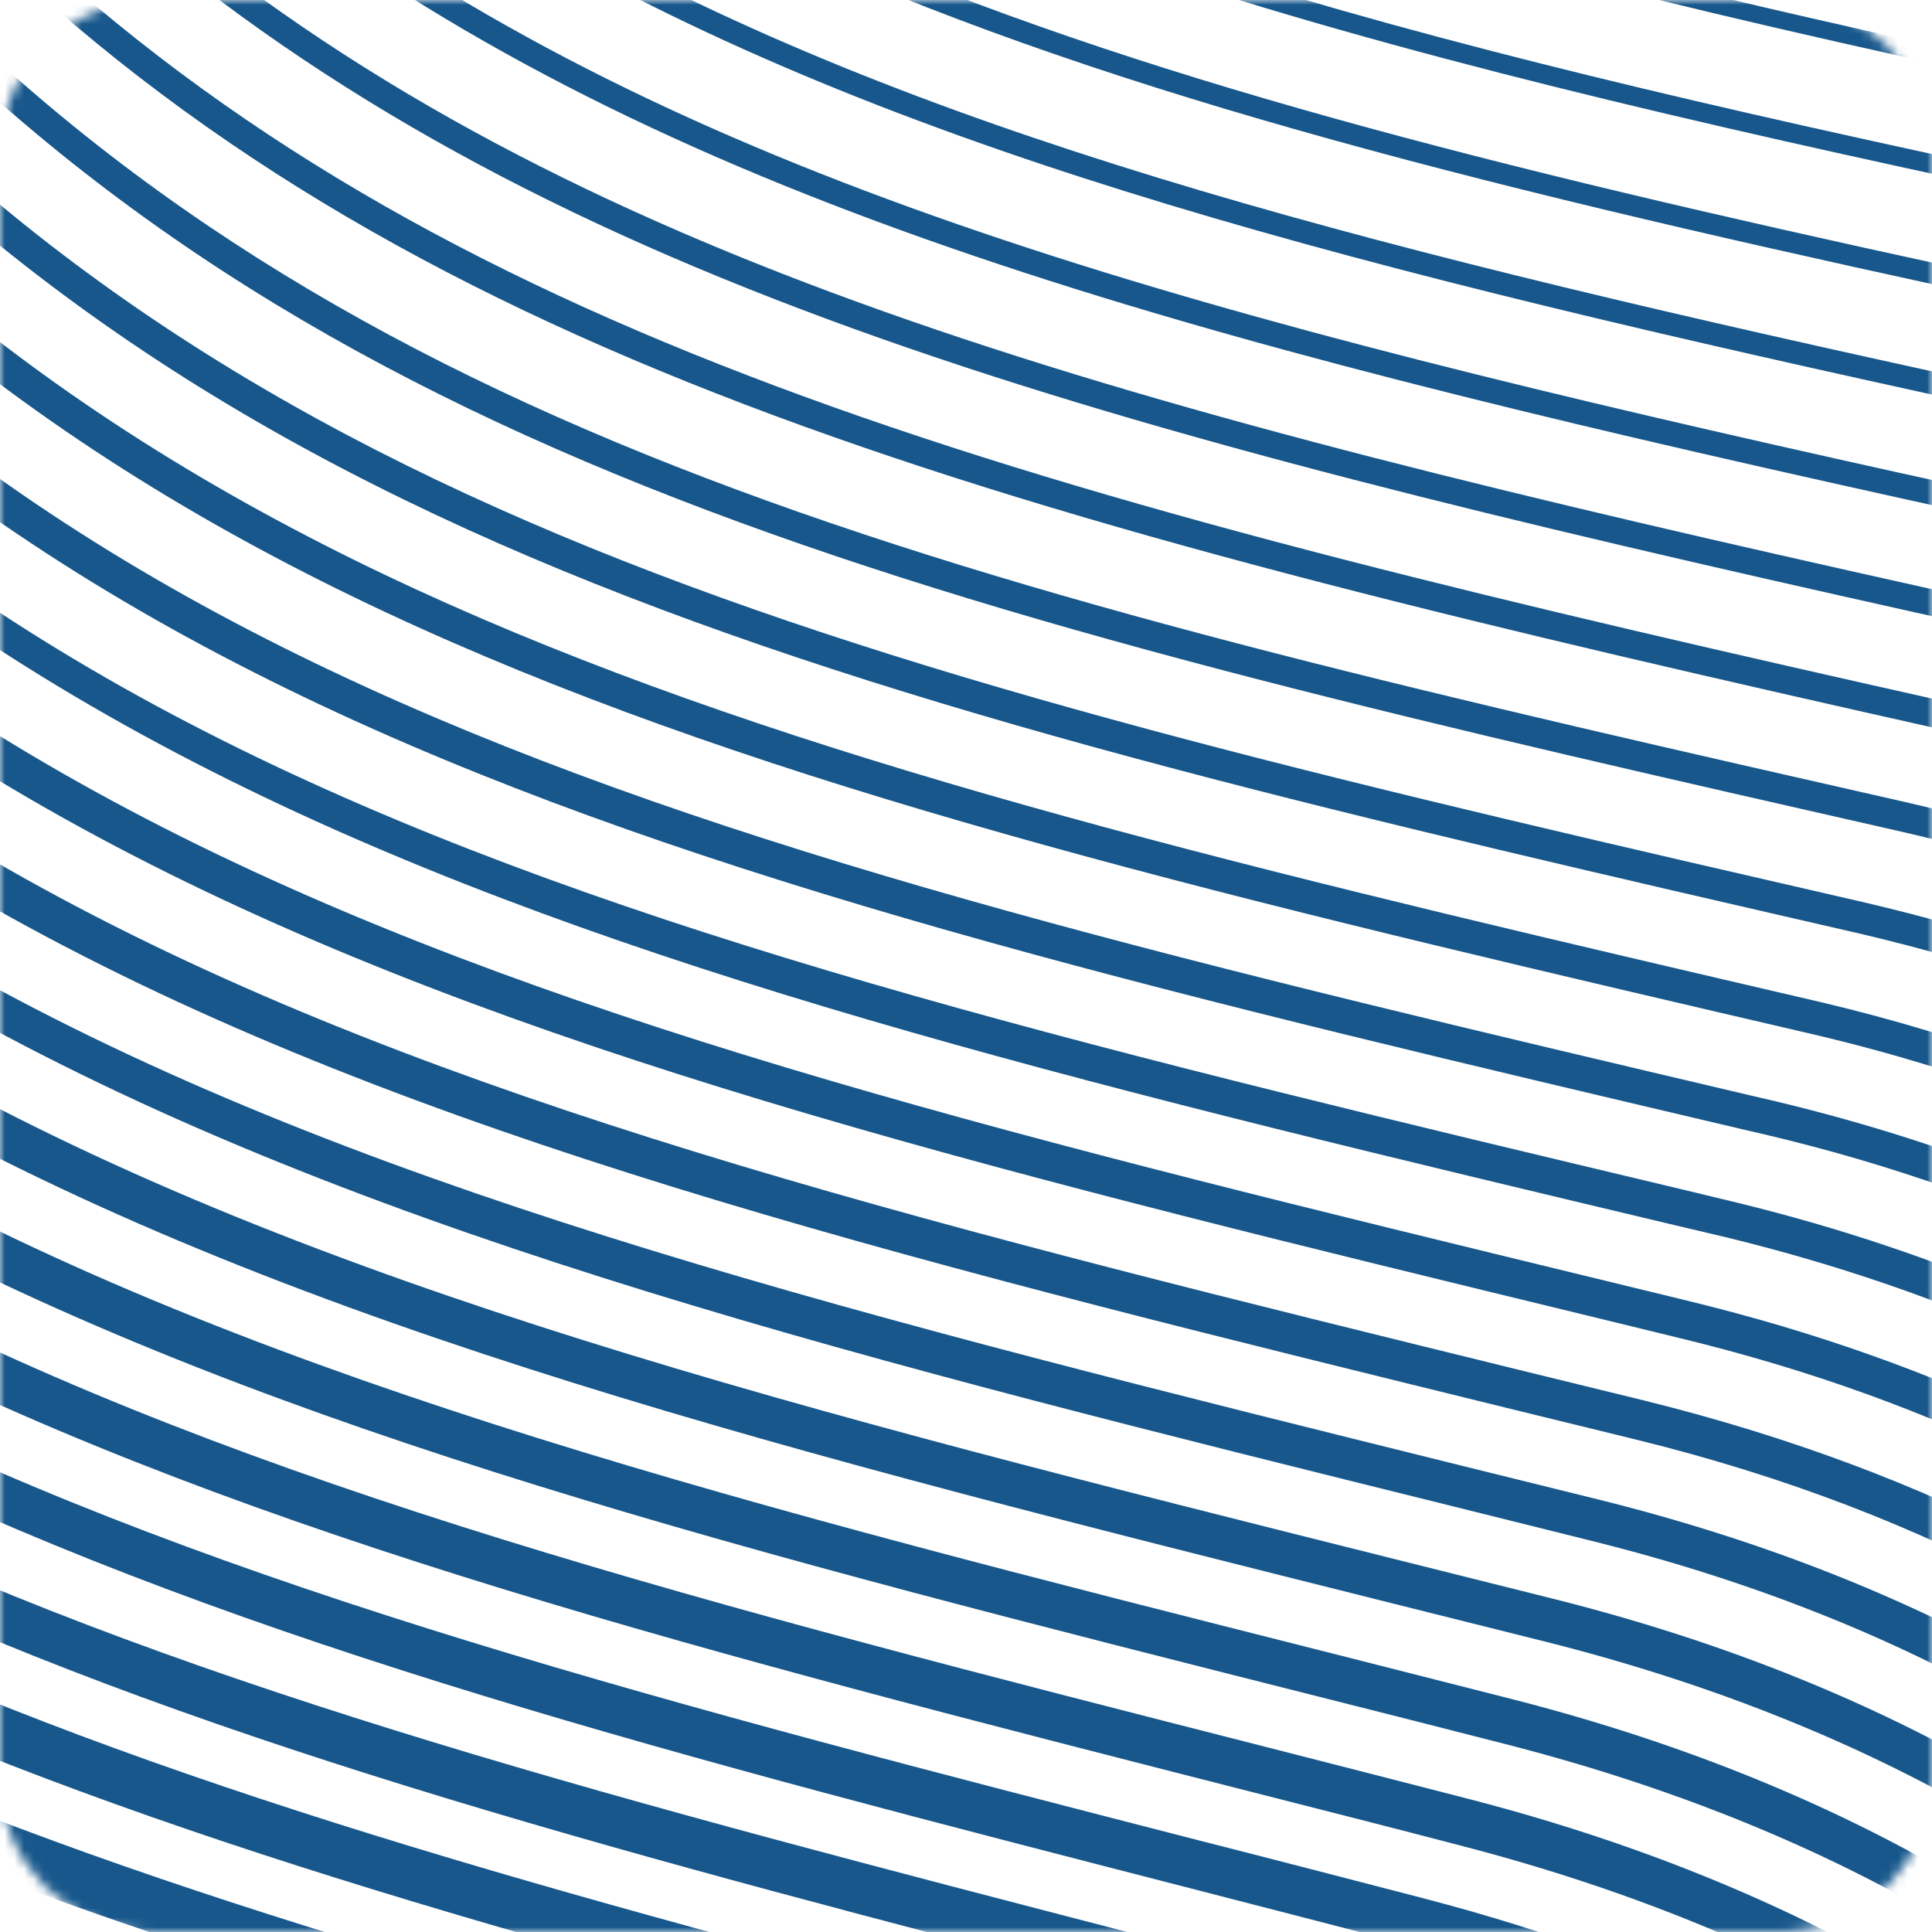 <svg width="200" height="200" viewBox="0 0 200 200" fill="none" xmlns="http://www.w3.org/2000/svg">
<g opacity="0.91">
<mask id="mask0_444_1083" style="mask-type:luminance" maskUnits="userSpaceOnUse" x="0" y="0" width="200" height="200">
<path d="M184 0H16C7.163 0 0 7.163 0 16V184C0 192.837 7.163 200 16 200H184C192.837 200 200 192.837 200 184V16C200 7.163 192.837 0 184 0Z" fill="white"/>
</mask>
<g mask="url(#mask0_444_1083)">
<path d="M210.248 -3.175H207.799C208.597 -3.006 209.45 -2.836 210.248 -2.667V-3.175Z" fill="#00467F"/>
<path d="M166.357 -3.175H159.12C174.75 0.893 191.729 4.791 210.276 8.746V6.91C194.563 3.548 179.951 0.243 166.357 -3.175Z" fill="#00467F"/>
<path d="M124.75 -3.175H118.311C144.618 5.582 174.778 12.644 210.276 20.187V18.153C177.612 11.204 149.489 4.678 124.75 -3.175Z" fill="#00467F"/>
<path d="M92.059 -3.175H86.363C119.714 11.204 159.753 20.78 210.248 31.628V29.396C162.505 19.17 124.172 9.989 92.059 -3.175Z" fill="#00467F"/>
<path d="M65.229 -3.175H60.221C98.526 17.616 146.214 29.226 210.221 43.068V40.667C148.856 27.39 102.543 16.175 65.201 -3.175" fill="#00467F"/>
<path d="M42.637 -3.175H38.014C79.979 24.678 133.721 37.842 210.248 54.537V51.938C136.363 35.808 83.804 22.983 42.637 -3.203" fill="#00467F"/>
<path d="M23.044 -3.175H18.586C62.642 31.712 120.32 46.148 206.313 65.187C207.661 65.498 208.955 65.809 210.276 66.148V63.351C209.12 63.069 207.992 62.786 206.808 62.504C123.154 44.001 66.467 29.848 23.044 -3.175Z" fill="#00467F"/>
<path d="M5.543 -3.175H1.222C46.682 38.916 107.359 54.537 201.663 75.668C204.607 76.346 207.441 77.08 210.248 77.843V74.848C207.634 74.142 204.965 73.436 202.213 72.814C110.193 52.221 50.424 36.882 5.543 -3.175Z" fill="#00467F"/>
<path d="M-10.06 -3.175H-14.215C34.739 49.227 99.654 64.029 197.067 86.148C201.635 87.193 206.038 88.408 210.248 89.707V86.487C206.203 85.272 202.02 84.142 197.645 83.125C102.296 61.487 38.261 46.938 -10.06 -3.175Z" fill="#00467F"/>
<path d="M-24.589 -3.175H-28.772C20.98 57.165 88.454 72.73 192.444 96.628C198.718 98.097 204.635 99.792 210.248 101.713V98.295C204.827 96.459 199.103 94.849 193.077 93.436C91.151 70.018 24.558 54.65 -24.589 -3.175Z" fill="#00467F"/>
<path d="M-38.101 -3.175H-42.283C7.937 65.187 77.639 81.459 187.849 107.109C195.856 109.001 203.314 111.29 210.248 113.917V110.301C203.479 107.787 196.269 105.583 188.509 103.747C80.364 78.577 11.542 62.504 -38.101 -3.175Z" fill="#00467F"/>
<path d="M-50.951 -3.175H-55.162C-5.052 73.182 65.807 89.933 180.529 116.939L183.198 117.561C193.022 119.905 201.993 122.872 210.221 126.29V122.42C202.158 119.143 193.435 116.318 183.914 114.03L181.244 113.408C68.586 86.882 -1.419 70.329 -50.951 -3.175Z" fill="#00467F"/>
<path d="M-63.032 -3.175H-66.857C-16.031 81.628 58.019 99.34 173.237 126.798L178.63 128.069C190.325 130.922 200.81 134.567 210.276 138.889V134.764C201.002 130.668 190.738 127.137 179.401 124.397L174.007 123.098C57.139 95.244 -13.83 78.266 -63.032 -3.175Z" fill="#00467F"/>
<path d="M-74.094 -3.175H-78.387C-28.332 89.312 46.297 107.504 164.513 136.233L174.007 138.55C187.628 141.855 199.626 146.29 210.248 151.572V147.166C199.791 142.137 188.041 137.9 174.805 134.68L165.284 132.363C49.103 104.114 -24.644 86.176 -74.094 -3.175Z" fill="#00467F"/>
<path d="M-84.963 -3.175H-89.421C-40.082 97.589 35.537 116.148 157.386 146.092L169.384 149.03C185.014 152.872 198.526 158.183 210.248 164.539V159.849C198.691 153.804 185.427 148.748 170.237 144.99L158.239 142.053C38.454 112.617 -36.202 94.227 -84.963 -3.175Z" fill="#00467F"/>
<path d="M-95.338 -3.175H-99.658C-50.291 106.092 29.208 125.866 150.369 155.923L164.761 159.51C182.483 163.917 197.507 170.188 210.221 177.731V172.731C197.617 165.556 182.868 159.567 165.642 155.273L151.25 151.714C28.107 121.148 -47.402 102.335 -95.338 -3.175Z" fill="#00467F"/>
<path d="M-105.107 -3.175H-107.748V1.599C-59.234 115.018 20.815 135.075 143.462 165.81L160.166 169.991C179.18 174.793 195.856 181.827 210.248 190.951V185.867C196.654 177.448 180.446 170.471 161.101 165.584L144.398 161.403C22.108 130.753 -57.391 110.781 -105.107 -3.175Z" fill="#00467F"/>
<path d="M-107.748 13.661V24.396C-59.317 126.064 19.137 145.979 136.638 175.669C142.829 177.222 149.131 178.833 155.543 180.471C176.621 185.838 194.866 193.889 210.248 204.567V199.228C195.746 189.482 178.08 181.403 156.533 175.895C150.122 174.256 143.82 172.674 137.628 171.092C18.284 140.923 -60.362 120.951 -107.748 13.661Z" fill="#00467F"/>
<path d="M-107.748 35.78V46.148C-59.427 137.279 17.403 156.883 129.896 185.584C136.775 187.336 143.792 189.115 150.92 190.98C174.172 196.968 193.902 206.234 210.248 218.579V212.844C194.921 201.658 175.823 192.364 151.965 186.206C144.811 184.369 137.794 182.561 130.914 180.81C16.633 151.657 -60.362 131.939 -107.748 35.78Z" fill="#00467F"/>
<path d="M-107.748 56.769V65.809C-58.436 148.719 18.806 168.607 123.209 195.471C130.749 197.42 138.454 199.398 146.297 201.432C171.751 208.07 193.077 218.551 210.221 232.76V226.743C194.178 213.974 173.649 203.353 147.37 196.516C139.527 194.483 131.822 192.477 124.255 190.556C14.899 162.42 -60.418 142.985 -107.748 56.769Z" fill="#00467F"/>
<path d="M-107.748 76.685V85.272C-58.601 159.934 16.577 179.454 116.632 205.387C124.805 207.505 133.171 209.68 141.701 211.912C169.494 219.229 192.362 231.15 210.248 247.421V240.924C193.572 226.46 171.641 214.398 142.857 206.827C134.299 204.567 125.933 202.42 117.761 200.274C13.055 173.126 -60.528 154.058 -107.748 76.685Z" fill="#00467F"/>
<path d="M-107.748 94.566V103.804C-58.822 171.121 14.238 190.245 110.083 215.302C118.889 217.59 127.887 219.963 137.078 222.392C167.32 230.443 191.729 243.862 210.248 262.449V255.472C193.049 239.201 169.742 225.5 138.261 217.11C129.07 214.652 120.045 212.308 111.239 210.019C13.963 184.595 -59.565 165.386 -107.748 94.566Z" fill="#00467F"/>
<path d="M-107.748 112.561V121.6C-59.152 182.364 11.817 201.065 103.616 225.246C113.028 227.732 122.631 230.246 132.483 232.901C165.284 241.715 191.261 256.743 210.248 277.845V270.444C192.637 252.167 168.036 236.658 133.721 227.449C123.87 224.794 114.238 222.279 104.855 219.794C11.652 195.245 -59.812 176.431 -107.748 112.561Z" fill="#00467F"/>
<path d="M-107.748 129.793V138.663C-59.565 193.579 9.313 211.856 97.205 235.189C107.194 237.845 117.403 240.557 127.86 243.381C163.413 253.043 190.931 270.02 210.248 293.975V285.84C192.389 265.416 166.522 247.901 129.153 237.76C118.696 234.935 108.46 232.195 98.471 229.568C9.23 205.867 -60.142 187.477 -107.748 129.793Z" fill="#00467F"/>
<path d="M-107.748 146.346V154.369C-99.108 163.437 -89.779 171.686 -79.597 179.03C-34.578 211.601 23.539 227.138 90.848 245.105C101.387 247.929 112.174 250.811 123.237 253.834C161.734 264.399 190.793 283.467 210.248 310.642V301.659C192.306 278.947 165.201 259.173 124.585 248.042C113.523 245.02 102.708 242.11 92.141 239.314C6.726 216.488 -60.555 198.522 -107.748 146.318" fill="#00467F"/>
<path d="M-107.748 162.307V169.906C-59.592 216.262 6.093 233.946 84.519 255.048C95.609 258.043 106.974 261.093 118.614 264.314C160.276 275.839 190.876 297.252 210.248 328.1V318.185C192.389 292.93 164.183 270.585 120.017 258.382C108.377 255.161 96.985 252.11 85.895 249.116C4.139 227.138 -61.05 209.567 -107.748 162.307Z" fill="#00467F"/>
<path d="M-107.748 177.759V185.358C-60.307 227.506 3.149 244.709 78.272 265.02C89.885 268.156 101.8 271.376 114.018 274.794C159.12 287.393 191.316 311.49 210.276 346.546V335.36C192.719 307.393 163.523 282.111 115.477 268.692C103.259 265.274 91.344 262.054 79.703 258.89C1.498 237.703 -61.601 220.613 -107.721 177.759" fill="#00467F"/>
<path d="M-107.748 191.771V200.358C-61.078 238.72 0.177 255.387 72.053 274.964C84.189 278.269 96.627 281.659 109.395 285.246C158.377 299.06 192.169 326.32 210.276 366.377V353.439C193.325 322.45 163.303 293.721 110.909 278.947C98.14 275.359 85.675 271.941 73.539 268.636C0.534 248.749 -61.326 231.884 -107.721 191.714" fill="#00467F"/>
<path d="M-107.748 206.404V214.991C-61.931 249.935 -2.878 266.15 65.862 284.992C78.493 288.467 91.481 291.998 104.745 295.783C158.239 311.009 193.6 342.168 210.221 388.44V372.818C194.233 338.524 163.605 305.642 106.313 289.342C93.022 285.557 80.034 281.998 67.375 278.523C-2.465 259.37 -62.151 243.014 -107.748 206.432" fill="#00467F"/>
<path d="M-107.748 220.669V229.257C-62.867 261.15 -5.96 276.828 59.753 294.936C72.879 298.552 86.363 302.28 100.149 306.235C159.175 323.185 196.159 359.4 210.248 413.807V393.722C195.691 355.784 164.871 317.733 101.773 299.625C87.959 295.642 74.475 291.941 61.321 288.297C-5.464 269.907 -62.977 254.031 -107.748 220.669Z" fill="#00467F"/>
<path d="M-107.748 234.624V242.873C-63.582 272.421 -8.932 287.619 53.644 304.964C67.21 308.721 81.244 312.619 95.526 316.744C155.763 334.202 193.105 371.518 206.561 427.677C207.799 432.847 208.762 437.96 209.505 442.96C209.753 444.203 210.001 445.446 210.221 446.689V417.366C197.893 375.304 167.568 330.36 97.177 309.964C82.868 305.811 68.806 301.913 55.24 298.156C-8.574 280.472 -63.94 265.105 -107.776 234.653" fill="#00467F"/>
<path d="M-107.748 248.438V256.319C-63.885 284.088 -10.39 298.919 48.608 315.275C62.312 319.06 76.484 322.987 90.903 327.168C151.332 344.964 188.757 382.592 202.13 438.949C202.983 442.564 203.699 446.124 204.304 449.627C207.084 461.802 208.46 473.525 209.01 484.119H210.221V448.299C210.001 446.519 209.78 444.711 209.505 442.875C200.067 396.914 171.393 343.383 92.609 320.162C78.162 315.953 63.963 312.026 50.232 308.241C-11.106 291.235 -64.738 276.376 -107.776 248.381" fill="#00467F"/>
<path d="M209.533 442.932C209.808 444.768 210.028 446.548 210.248 448.355V446.661C210.028 445.418 209.78 444.175 209.533 442.932Z" fill="#00467F"/>
<path d="M-107.748 261.828V269.879C-65.068 295.303 -13.775 309.597 42.554 325.275C56.726 329.23 71.393 333.326 86.28 337.676C146.957 355.699 184.436 393.553 197.728 450.192C198.305 452.621 198.801 455.022 199.269 457.423C201.525 466.661 202.983 475.672 203.864 484.175H207.194V483.949C207.194 473.78 206.478 462.084 204.332 449.683C194.04 404.513 164.706 353.326 88.096 330.558C73.154 326.179 58.46 322.083 44.26 318.128C-14.243 301.828 -65.756 287.45 -107.721 261.828" fill="#00467F"/>
<path d="M204.304 449.683C206.451 462.084 207.166 473.779 207.166 483.949V484.175H209.01C208.459 473.554 207.056 461.83 204.304 449.683Z" fill="#00467F"/>
<path d="M-107.748 275.02V283.184C-66.306 306.461 -17.16 320.247 36.5 335.275C51.14 339.371 66.275 343.609 81.657 348.157C142.554 366.405 180.116 404.485 193.325 461.378C193.6 462.565 193.848 463.751 194.095 464.938C195.829 471.463 197.122 477.904 198.113 484.175H202.433C202.02 475.842 201.057 466.802 199.269 457.423C188.344 412.875 158.57 363.326 83.528 340.84C68.091 336.292 52.928 332.026 38.289 327.93C-17.435 312.309 -66.884 298.467 -107.721 275.02" fill="#00467F"/>
<path d="M199.269 457.423C201.057 466.802 202.02 475.842 202.433 484.175L203.864 484.175C202.983 475.672 201.525 466.633 199.269 457.423Z" fill="#00467F"/>
<path d="M-107.748 287.393V296.292C-67.6 317.648 -20.599 330.868 30.501 345.275C45.609 349.541 61.211 353.919 77.034 358.637C138.096 377.084 175.741 415.361 188.867 472.395C189.995 476.35 190.958 480.277 191.784 484.175H197.095C196.462 477.989 195.499 471.52 194.095 464.938C182.51 421.124 152.296 373.326 78.933 351.151C63.028 346.405 47.397 341.998 32.29 337.761C-19.719 323.128 -67.435 309.682 -107.748 287.393Z" fill="#00467F"/>
<path d="M194.095 464.938C195.471 471.52 196.434 477.989 197.095 484.175L198.113 484.175C197.15 477.904 195.829 471.463 194.095 464.938Z" fill="#00467F"/>
<path d="M-107.748 300.275V309.258C-68.948 328.834 -24.039 341.546 24.53 355.275C40.078 359.682 56.121 364.23 72.411 369.117C131.905 387.225 169.081 424.09 183.143 478.582C183.721 480.446 184.299 482.311 184.794 484.175H191.151C190.545 480.362 189.802 476.491 188.894 472.565C188.894 472.508 188.867 472.452 188.839 472.395C176.594 429.372 146.021 383.298 74.365 361.462C58.019 356.547 41.921 351.998 26.346 347.592C-23.131 333.58 -68.728 320.67 -107.776 300.246" fill="#00467F"/>
<path d="M188.867 472.395C188.867 472.395 188.894 472.508 188.922 472.565C189.83 476.491 190.573 480.362 191.178 484.175H191.811C190.986 480.277 190.022 476.35 188.894 472.395" fill="#00467F"/>
<path d="M-107.748 312.958V322.055C-70.324 340.021 -27.534 352.196 18.586 365.304C34.574 369.852 51.085 374.541 67.816 379.626C125.493 397.338 162.285 432.48 177.337 484.203H184.602C184.602 484.203 184.546 483.921 184.519 483.808C184.106 482.056 183.611 480.362 183.171 478.61C170.072 436.773 139.087 393.072 69.825 371.801C53.011 366.716 36.473 361.999 20.485 357.451C-26.516 344.089 -70.021 331.688 -107.748 312.958Z" fill="#00467F"/>
<path d="M183.171 478.582C183.611 480.305 184.106 482 184.519 483.78C184.546 483.921 184.574 484.062 184.601 484.175H184.822C184.299 482.311 183.748 480.446 183.171 478.582Z" fill="#00467F"/>
<path d="M-107.748 325.501V334.682C-71.755 351.151 -31.029 362.818 12.642 375.304C29.043 379.993 45.994 384.824 63.165 390.078C116.825 406.688 152.378 438.299 169.247 484.175H177.117C163.083 443.836 131.822 402.677 65.257 382.084C48.003 376.801 31.024 371.97 14.596 367.281C-29.983 354.541 -71.425 342.676 -107.748 325.501Z" fill="#00467F"/>
<path d="M-107.748 337.931V346.998C-72.691 362.479 -33.67 373.722 6.754 385.304C23.567 390.135 40.958 395.135 58.57 400.558C107.992 415.954 142.059 444.062 160.331 484.175H168.696C152.956 447.31 121.531 411.349 60.744 392.394C43.077 386.942 25.631 381.942 8.79 377.112C-33.395 364.993 -72.801 353.693 -107.721 337.931" fill="#00467F"/>
<path d="M-107.748 350.219V359.428C-74.204 373.665 -37.275 384.343 0.892 395.332C18.118 400.304 35.95 405.445 53.947 411.039C98.883 425.163 131.107 449.711 150.369 484.175H159.285C142.169 451.067 111.156 419.994 56.176 402.705C38.096 397.084 20.237 391.942 2.956 386.971C-36.89 375.473 -74.287 364.71 -107.721 350.219" fill="#00467F"/>
<path d="M-107.748 362.422V371.688C-75.828 384.824 -41.072 394.88 -4.969 405.361C12.67 410.474 30.914 415.756 49.324 421.519C89.527 434.231 119.549 455.248 139.252 484.175H148.883C130.804 455.079 100.755 428.581 51.608 413.016C33.116 407.225 14.844 401.914 -2.85 396.801C-40.412 385.925 -75.772 375.671 -107.721 362.394" fill="#00467F"/>
<path d="M-107.748 374.541V384.004C-77.451 396.01 -44.705 405.558 -10.803 415.417C7.249 420.672 25.906 426.095 44.701 432.028C79.841 443.214 107.221 460.7 126.759 484.203H137.271C118.696 459.26 90.243 437.112 47.04 423.355C28.162 417.395 9.45 411.943 -8.629 406.688C-43.934 396.434 -77.314 386.716 -107.721 374.541" fill="#00467F"/>
<path d="M-107.748 386.547V396.18C-79.075 407.169 -48.365 416.152 -16.609 425.417C1.828 430.813 20.898 436.378 40.078 442.48C69.687 451.971 93.737 465.955 112.285 484.175H124.227C105.763 463.553 79.511 445.531 42.472 433.638C23.182 427.508 4.084 421.915 -14.408 416.519C-47.484 406.858 -78.882 397.677 -107.748 386.547Z" fill="#00467F"/>
<path d="M-107.748 398.496V408.299C-80.753 418.327 -52.025 426.745 -22.415 435.417C-3.593 440.926 15.889 446.632 35.427 452.904C59.038 460.531 79.18 470.983 95.774 484.147H109.368C91.756 467.904 68.531 453.836 37.876 443.92C18.201 437.621 -1.309 431.886 -20.186 426.35C-51.089 417.282 -80.506 408.666 -107.803 398.468" fill="#00467F"/>
<path d="M-107.748 410.389V420.389C-82.432 429.513 -55.684 437.395 -28.167 445.502C-8.959 451.152 10.909 457 30.832 463.44C47.7 468.921 62.752 475.87 76.043 484.203H92.362C76.621 472.339 57.249 462.056 33.363 454.288C13.33 447.819 -6.593 441.943 -25.855 436.293C-54.584 427.847 -82.074 419.739 -107.748 410.417" fill="#00467F"/>
<path d="M-107.748 422.112V432.395C-84.138 440.7 -59.372 448.016 -33.918 455.531C-14.325 461.322 5.928 467.31 26.209 473.892C35.345 476.887 43.903 480.361 52.02 484.175H72.356C59.808 476.661 45.416 470.022 28.823 464.57C8.432 457.932 -11.904 451.915 -31.524 446.124C-57.831 438.355 -83.422 430.785 -107.693 422.084" fill="#00467F"/>
<path d="M-107.748 433.92V444.372C-85.872 451.887 -63.032 458.638 -39.669 465.587C-19.911 471.435 0.507 477.508 20.953 484.203H47.975C40.6 480.842 32.703 477.706 24.255 474.909C3.479 468.102 -17.215 461.943 -37.248 456.011C-61.518 448.807 -85.156 441.802 -107.748 433.92Z" fill="#00467F"/>
<path d="M-107.748 445.672V456.293C-87.633 463.045 -66.747 469.26 -45.393 475.616C-36.009 478.412 -26.488 481.237 -16.884 484.175H16.495C-3.566 477.621 -23.571 471.633 -42.944 465.87C-65.178 459.26 -86.917 452.791 -107.776 445.672" fill="#00467F"/>
<path d="M-107.748 457.423V468.186C-90.962 473.723 -73.681 478.921 -56.097 484.175H-20.627C-30.038 481.294 -39.394 478.497 -48.585 475.757C-68.811 469.712 -88.623 463.808 -107.748 457.395" fill="#00467F"/>
<path d="M-107.748 469.118V480.051C-103.456 481.463 -99.108 482.847 -94.732 484.203H-59.097C-75.662 479.232 -91.925 474.316 -107.748 469.118Z" fill="#00467F"/>
<path d="M-107.748 480.785V484.203H-97.071C-100.649 483.073 -104.226 481.943 -107.748 480.785Z" fill="#00467F"/>
</g>
</g>
</svg>

